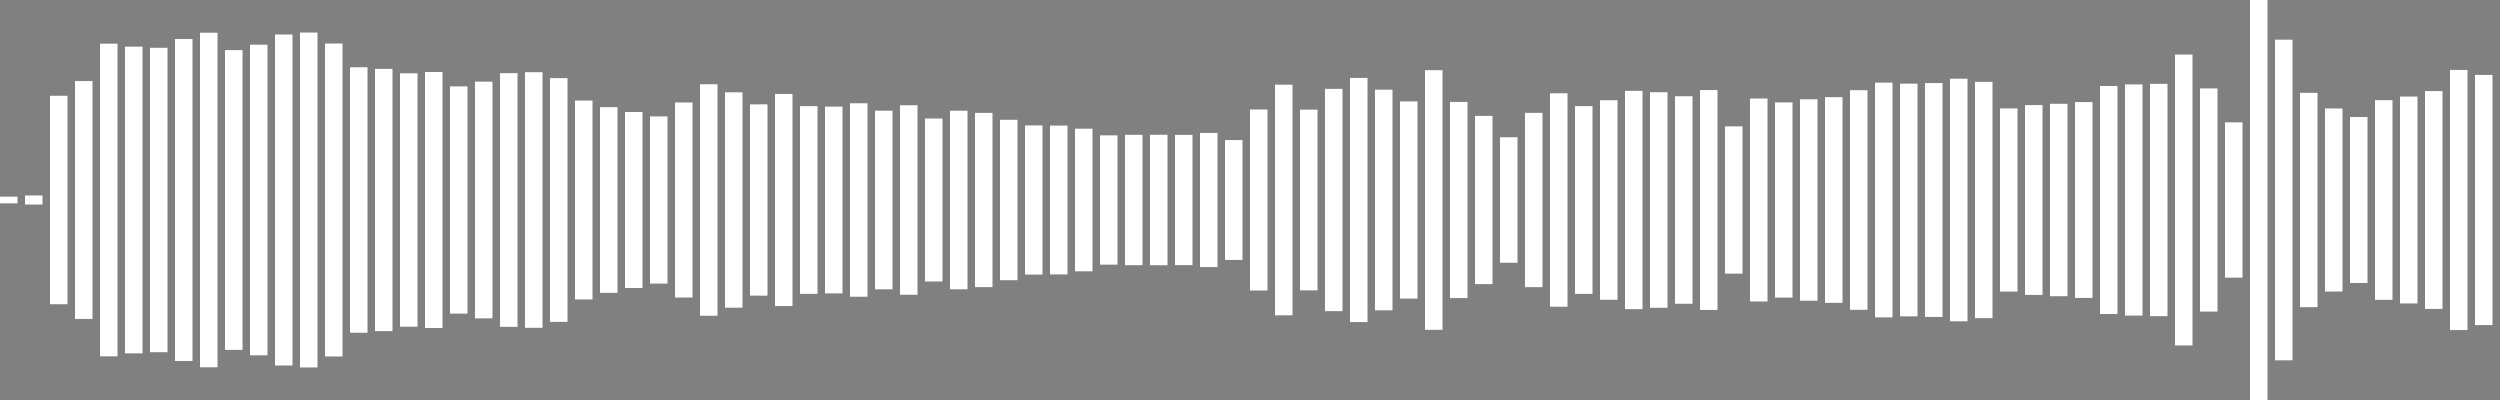 <?xml version="1.0" standalone="no"?><!DOCTYPE svg PUBLIC "-//W3C//DTD SVG 1.1//EN" "http://www.w3.org/Graphics/SVG/1.1/DTD/svg11.dtd"><svg id="d60b10b5-6dba-a244-c105-83dc776d3621" xmlns="http://www.w3.org/2000/svg" version="1.1" viewBox="0 0 500 80"><rect x="0" y="0" width="500" height="80" fill="#808080" stroke="none"/><style type="text/css">path{stroke:white;stroke-width:3.5}</style><path d="M1.75 39.33 L1.75 39.33 L1.75 40.67 L1.75 40.67 L1.75 39.33 Z"></path><path d="M6.75 39.097 L6.75 39.097 L6.75 40.903 L6.75 40.903 L6.75 39.097 Z"></path><path d="M11.75 19.156 L11.75 19.156 L11.75 60.844 L11.75 60.844 L11.75 19.156 Z"></path><path d="M16.75 16.212 L16.75 16.212 L16.75 63.788 L16.75 63.788 L16.75 16.212 Z"></path><path d="M21.75 8.733 L21.75 8.733 L21.75 71.267 L21.75 71.267 L21.75 8.733 Z"></path><path d="M26.75 9.328 L26.75 9.328 L26.75 70.672 L26.75 70.672 L26.75 9.328 Z"></path><path d="M31.75 9.557 L31.75 9.557 L31.75 70.443 L31.75 70.443 L31.75 9.557 Z"></path><path d="M36.75 7.804 L36.75 7.804 L36.75 72.196 L36.75 72.196 L36.75 7.804 Z"></path><path d="M41.75 6.545 L41.75 6.545 L41.75 73.455 L41.75 73.455 L41.75 6.545 Z"></path><path d="M46.75 10.021 L46.75 10.021 L46.75 69.979 L46.75 69.979 L46.75 10.021 Z"></path><path d="M51.75 8.936 L51.75 8.936 L51.75 71.064 L51.75 71.064 L51.75 8.936 Z"></path><path d="M56.75 6.905 L56.75 6.905 L56.75 73.095 L56.75 73.095 L56.75 6.905 Z"></path><path d="M61.75 6.512 L61.75 6.512 L61.75 73.488 L61.75 73.488 L61.75 6.512 Z"></path><path d="M66.75 8.712 L66.75 8.712 L66.75 71.288 L66.75 71.288 L66.75 8.712 Z"></path><path d="M71.75 13.452 L71.75 13.452 L71.75 66.548 L71.75 66.548 L71.75 13.452 Z"></path><path d="M76.75 13.78 L76.75 13.78 L76.75 66.22 L76.75 66.22 L76.75 13.78 Z"></path><path d="M81.75 14.662 L81.75 14.662 L81.75 65.338 L81.75 65.338 L81.75 14.662 Z"></path><path d="M86.75 14.396 L86.75 14.396 L86.75 65.604 L86.75 65.604 L86.75 14.396 Z"></path><path d="M91.75 17.279 L91.75 17.279 L91.75 62.721 L91.75 62.721 L91.75 17.279 Z"></path><path d="M96.75 16.332 L96.75 16.332 L96.75 63.668 L96.75 63.668 L96.75 16.332 Z"></path><path d="M101.75 14.63 L101.75 14.63 L101.75 65.37 L101.75 65.37 L101.75 14.63 Z"></path><path d="M106.75 14.441 L106.75 14.441 L106.75 65.559 L106.75 65.559 L106.75 14.441 Z"></path><path d="M111.75 15.63 L111.75 15.63 L111.75 64.37 L111.75 64.37 L111.75 15.63 Z"></path><path d="M116.75 20.111 L116.75 20.111 L116.75 59.889 L116.75 59.889 L116.75 20.111 Z"></path><path d="M121.75 21.436 L121.75 21.436 L121.75 58.564 L121.75 58.564 L121.75 21.436 Z"></path><path d="M126.75 22.4 L126.75 22.4 L126.75 57.6 L126.75 57.6 L126.75 22.4 Z"></path><path d="M131.75 23.285 L131.75 23.285 L131.75 56.715 L131.75 56.715 L131.75 23.285 Z"></path><path d="M136.75 20.495 L136.75 20.495 L136.75 59.505 L136.75 59.505 L136.75 20.495 Z"></path><path d="M141.75 16.849 L141.75 16.849 L141.75 63.151 L141.75 63.151 L141.75 16.849 Z"></path><path d="M146.75 18.465 L146.75 18.465 L146.75 61.535 L146.75 61.535 L146.75 18.465 Z"></path><path d="M151.75 20.871 L151.75 20.871 L151.75 59.129 L151.75 59.129 L151.75 20.871 Z"></path><path d="M156.75 18.789 L156.75 18.789 L156.75 61.211 L156.75 61.211 L156.75 18.789 Z"></path><path d="M161.75 21.223 L161.75 21.223 L161.75 58.777 L161.75 58.777 L161.75 21.223 Z"></path><path d="M166.75 21.324 L166.75 21.324 L166.75 58.676 L166.75 58.676 L166.75 21.324 Z"></path><path d="M171.75 20.652 L171.75 20.652 L171.75 59.348 L171.75 59.348 L171.75 20.652 Z"></path><path d="M176.75 22.134 L176.75 22.134 L176.75 57.866 L176.75 57.866 L176.75 22.134 Z"></path><path d="M181.75 21.053 L181.75 21.053 L181.75 58.947 L181.75 58.947 L181.75 21.053 Z"></path><path d="M186.75 23.705 L186.75 23.705 L186.75 56.295 L186.75 56.295 L186.75 23.705 Z"></path><path d="M191.75 22.142 L191.75 22.142 L191.75 57.858 L191.75 57.858 L191.75 22.142 Z"></path><path d="M196.75 22.58 L196.75 22.58 L196.75 57.42 L196.75 57.42 L196.75 22.58 Z"></path><path d="M201.75 23.958 L201.75 23.958 L201.75 56.042 L201.75 56.042 L201.75 23.958 Z"></path><path d="M206.75 25.085 L206.75 25.085 L206.75 54.915 L206.75 54.915 L206.75 25.085 Z"></path><path d="M211.75 25.115 L211.75 25.115 L211.75 54.885 L211.75 54.885 L211.75 25.115 Z"></path><path d="M216.75 25.735 L216.75 25.735 L216.75 54.265 L216.75 54.265 L216.75 25.735 Z"></path><path d="M221.75 27.07 L221.75 27.07 L221.75 52.93 L221.75 52.93 L221.75 27.07 Z"></path><path d="M226.75 26.963 L226.75 26.963 L226.75 53.037 L226.75 53.037 L226.75 26.963 Z"></path><path d="M231.75 26.952 L231.75 26.952 L231.75 53.048 L231.75 53.048 L231.75 26.952 Z"></path><path d="M236.75 26.976 L236.75 26.976 L236.75 53.024 L236.75 53.024 L236.75 26.976 Z"></path><path d="M241.75 26.59 L241.75 26.59 L241.75 53.41 L241.75 53.41 L241.75 26.59 Z"></path><path d="M246.75 28.013 L246.75 28.013 L246.75 51.987 L246.75 51.987 L246.75 28.013 Z"></path><path d="M251.75 21.9 L251.75 21.9 L251.75 58.1 L251.75 58.1 L251.75 21.9 Z"></path><path d="M256.75 16.937 L256.75 16.937 L256.75 63.063 L256.75 63.063 L256.75 16.937 Z"></path><path d="M261.75 21.931 L261.75 21.931 L261.75 58.069 L261.75 58.069 L261.75 21.931 Z"></path><path d="M266.75 17.775 L266.75 17.775 L266.75 62.225 L266.75 62.225 L266.75 17.775 Z"></path><path d="M271.75 15.582 L271.75 15.582 L271.75 64.418 L271.75 64.418 L271.75 15.582 Z"></path><path d="M276.75 17.937 L276.75 17.937 L276.75 62.063 L276.75 62.063 L276.75 17.937 Z"></path><path d="M281.75 20.283 L281.75 20.283 L281.75 59.717 L281.75 59.717 L281.75 20.283 Z"></path><path d="M286.75 14.041 L286.75 14.041 L286.75 65.959 L286.75 65.959 L286.75 14.041 Z"></path><path d="M291.75 20.387 L291.75 20.387 L291.75 59.613 L291.75 59.613 L291.75 20.387 Z"></path><path d="M296.75 23.181 L296.75 23.181 L296.75 56.819 L296.75 56.819 L296.75 23.181 Z"></path><path d="M301.75 27.452 L301.75 27.452 L301.75 52.548 L301.75 52.548 L301.75 27.452 Z"></path><path d="M306.75 22.571 L306.75 22.571 L306.75 57.429 L306.75 57.429 L306.75 22.571 Z"></path><path d="M311.75 18.659 L311.75 18.659 L311.75 61.341 L311.75 61.341 L311.75 18.659 Z"></path><path d="M316.75 21.222 L316.75 21.222 L316.75 58.778 L316.75 58.778 L316.75 21.222 Z"></path><path d="M321.75 20.043 L321.75 20.043 L321.75 59.957 L321.75 59.957 L321.75 20.043 Z"></path><path d="M326.75 18.168 L326.75 18.168 L326.75 61.832 L326.75 61.832 L326.75 18.168 Z"></path><path d="M331.75 18.447 L331.75 18.447 L331.75 61.553 L331.75 61.553 L331.75 18.447 Z"></path><path d="M336.75 19.246 L336.75 19.246 L336.75 60.754 L336.75 60.754 L336.75 19.246 Z"></path><path d="M341.75 18.014 L341.75 18.014 L341.75 61.986 L341.75 61.986 L341.75 18.014 Z"></path><path d="M346.75 25.271 L346.75 25.271 L346.75 54.729 L346.75 54.729 L346.75 25.271 Z"></path><path d="M351.75 19.704 L351.75 19.704 L351.75 60.296 L351.75 60.296 L351.75 19.704 Z"></path><path d="M356.75 20.483 L356.75 20.483 L356.75 59.517 L356.75 59.517 L356.75 20.483 Z"></path><path d="M361.75 19.858 L361.75 19.858 L361.75 60.142 L361.75 60.142 L361.75 19.858 Z"></path><path d="M366.75 19.43 L366.75 19.43 L366.75 60.57 L366.75 60.57 L366.75 19.43 Z"></path><path d="M371.75 18.039 L371.75 18.039 L371.75 61.961 L371.75 61.961 L371.75 18.039 Z"></path><path d="M376.75 16.524 L376.75 16.524 L376.75 63.476 L376.75 63.476 L376.75 16.524 Z"></path><path d="M381.75 16.727 L381.75 16.727 L381.75 63.273 L381.75 63.273 L381.75 16.727 Z"></path><path d="M386.75 16.616 L386.75 16.616 L386.75 63.384 L386.75 63.384 L386.75 16.616 Z"></path><path d="M391.75 15.743 L391.75 15.743 L391.75 64.257 L391.75 64.257 L391.75 15.743 Z"></path><path d="M396.75 16.37 L396.75 16.37 L396.75 63.63 L396.75 63.63 L396.75 16.37 Z"></path><path d="M401.75 21.681 L401.75 21.681 L401.75 58.319 L401.75 58.319 L401.75 21.681 Z"></path><path d="M406.75 21.017 L406.75 21.017 L406.75 58.983 L406.75 58.983 L406.75 21.017 Z"></path><path d="M411.75 20.758 L411.75 20.758 L411.75 59.242 L411.75 59.242 L411.75 20.758 Z"></path><path d="M416.75 20.422 L416.75 20.422 L416.75 59.578 L416.75 59.578 L416.75 20.422 Z"></path><path d="M421.75 17.201 L421.75 17.201 L421.75 62.799 L421.75 62.799 L421.75 17.201 Z"></path><path d="M426.75 16.886 L426.75 16.886 L426.75 63.114 L426.75 63.114 L426.75 16.886 Z"></path><path d="M431.75 16.768 L431.75 16.768 L431.75 63.232 L431.75 63.232 L431.75 16.768 Z"></path><path d="M436.75 10.915 L436.75 10.915 L436.75 69.085 L436.75 69.085 L436.75 10.915 Z"></path><path d="M441.75 17.679 L441.75 17.679 L441.75 62.321 L441.75 62.321 L441.75 17.679 Z"></path><path d="M446.75 24.468 L446.75 24.468 L446.75 55.532 L446.75 55.532 L446.75 24.468 Z"></path><path d="M451.75 0 L451.75 0 L451.75 80 L451.75 80 L451.75 0 Z"></path><path d="M456.75 7.934 L456.75 7.934 L456.75 72.066 L456.75 72.066 L456.75 7.934 Z"></path><path d="M461.75 18.572 L461.75 18.572 L461.75 61.428 L461.75 61.428 L461.75 18.572 Z"></path><path d="M466.75 21.689 L466.75 21.689 L466.75 58.311 L466.75 58.311 L466.75 21.689 Z"></path><path d="M471.75 23.403 L471.75 23.403 L471.75 56.597 L471.75 56.597 L471.75 23.403 Z"></path><path d="M476.75 20.036 L476.75 20.036 L476.75 59.964 L476.75 59.964 L476.75 20.036 Z"></path><path d="M481.75 19.314 L481.75 19.314 L481.75 60.686 L481.75 60.686 L481.75 19.314 Z"></path><path d="M486.75 18.215 L486.75 18.215 L486.75 61.785 L486.75 61.785 L486.75 18.215 Z"></path><path d="M491.75 13.991 L491.75 13.991 L491.75 66.009 L491.75 66.009 L491.75 13.991 Z"></path><path d="M496.75 14.987 L496.75 14.987 L496.75 65.013 L496.75 65.013 L496.75 14.987 Z"></path></svg>